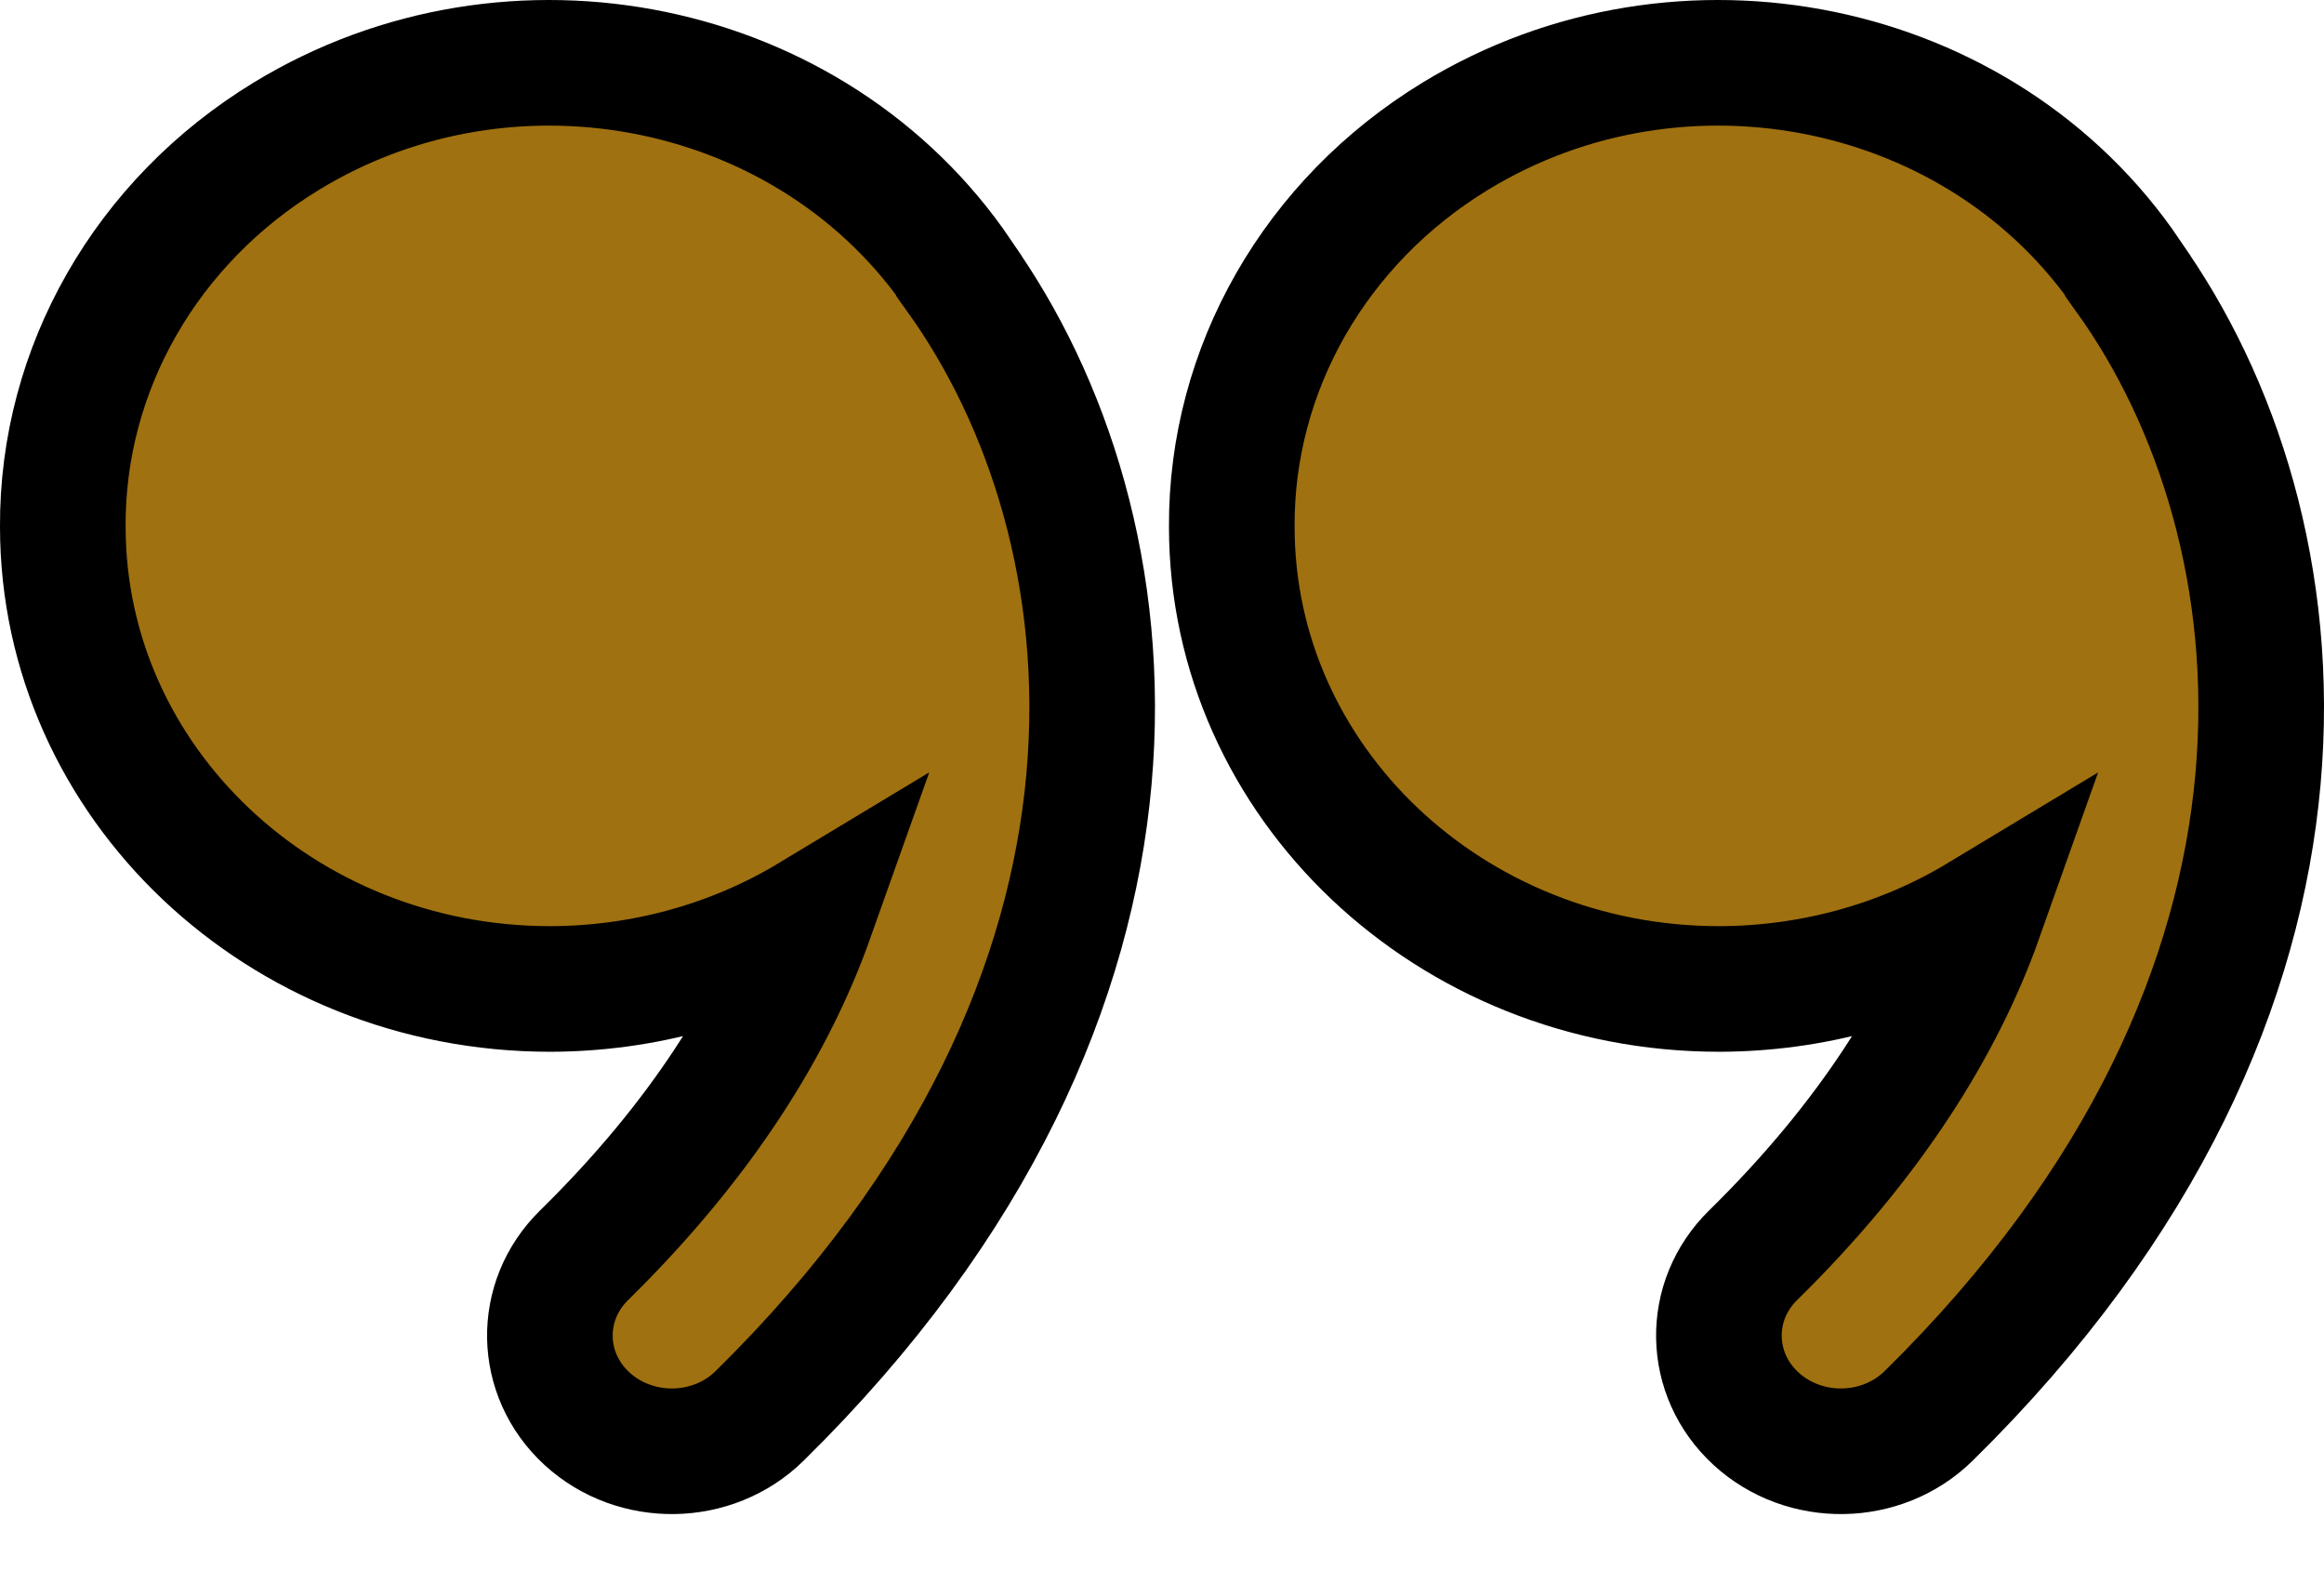<svg width="37" height="25" viewBox="0 0 37 25" fill="none" xmlns="http://www.w3.org/2000/svg">
<path fill-rule="evenodd" clip-rule="evenodd" d="M15.266 4.38C12.953 0.963 8.161 -0.027 4.561 2.167C2.33 3.526 0.986 5.874 1 8.389C1.003 12.455 4.477 15.747 8.761 15.746C10.232 15.743 11.674 15.347 12.916 14.598C12.306 16.315 11.171 18.148 9.3 19.985C8.555 20.716 8.576 21.882 9.346 22.589C10.118 23.296 11.347 23.277 12.092 22.545C19.006 15.746 18.108 8.355 15.266 4.389V4.38ZM33.876 4.38C31.565 0.963 26.772 -0.027 23.172 2.167C20.942 3.526 19.598 5.874 19.611 8.389C19.613 12.455 23.089 15.747 27.372 15.746C28.844 15.743 30.285 15.347 31.527 14.598C30.918 16.315 29.782 18.148 27.912 19.985C27.166 20.716 27.188 21.882 27.958 22.589C28.729 23.296 29.958 23.277 30.704 22.545C37.618 15.746 36.72 8.355 33.876 4.389V4.38Z" fill="#A07110" stroke="black" stroke-width="2"/>
</svg>
